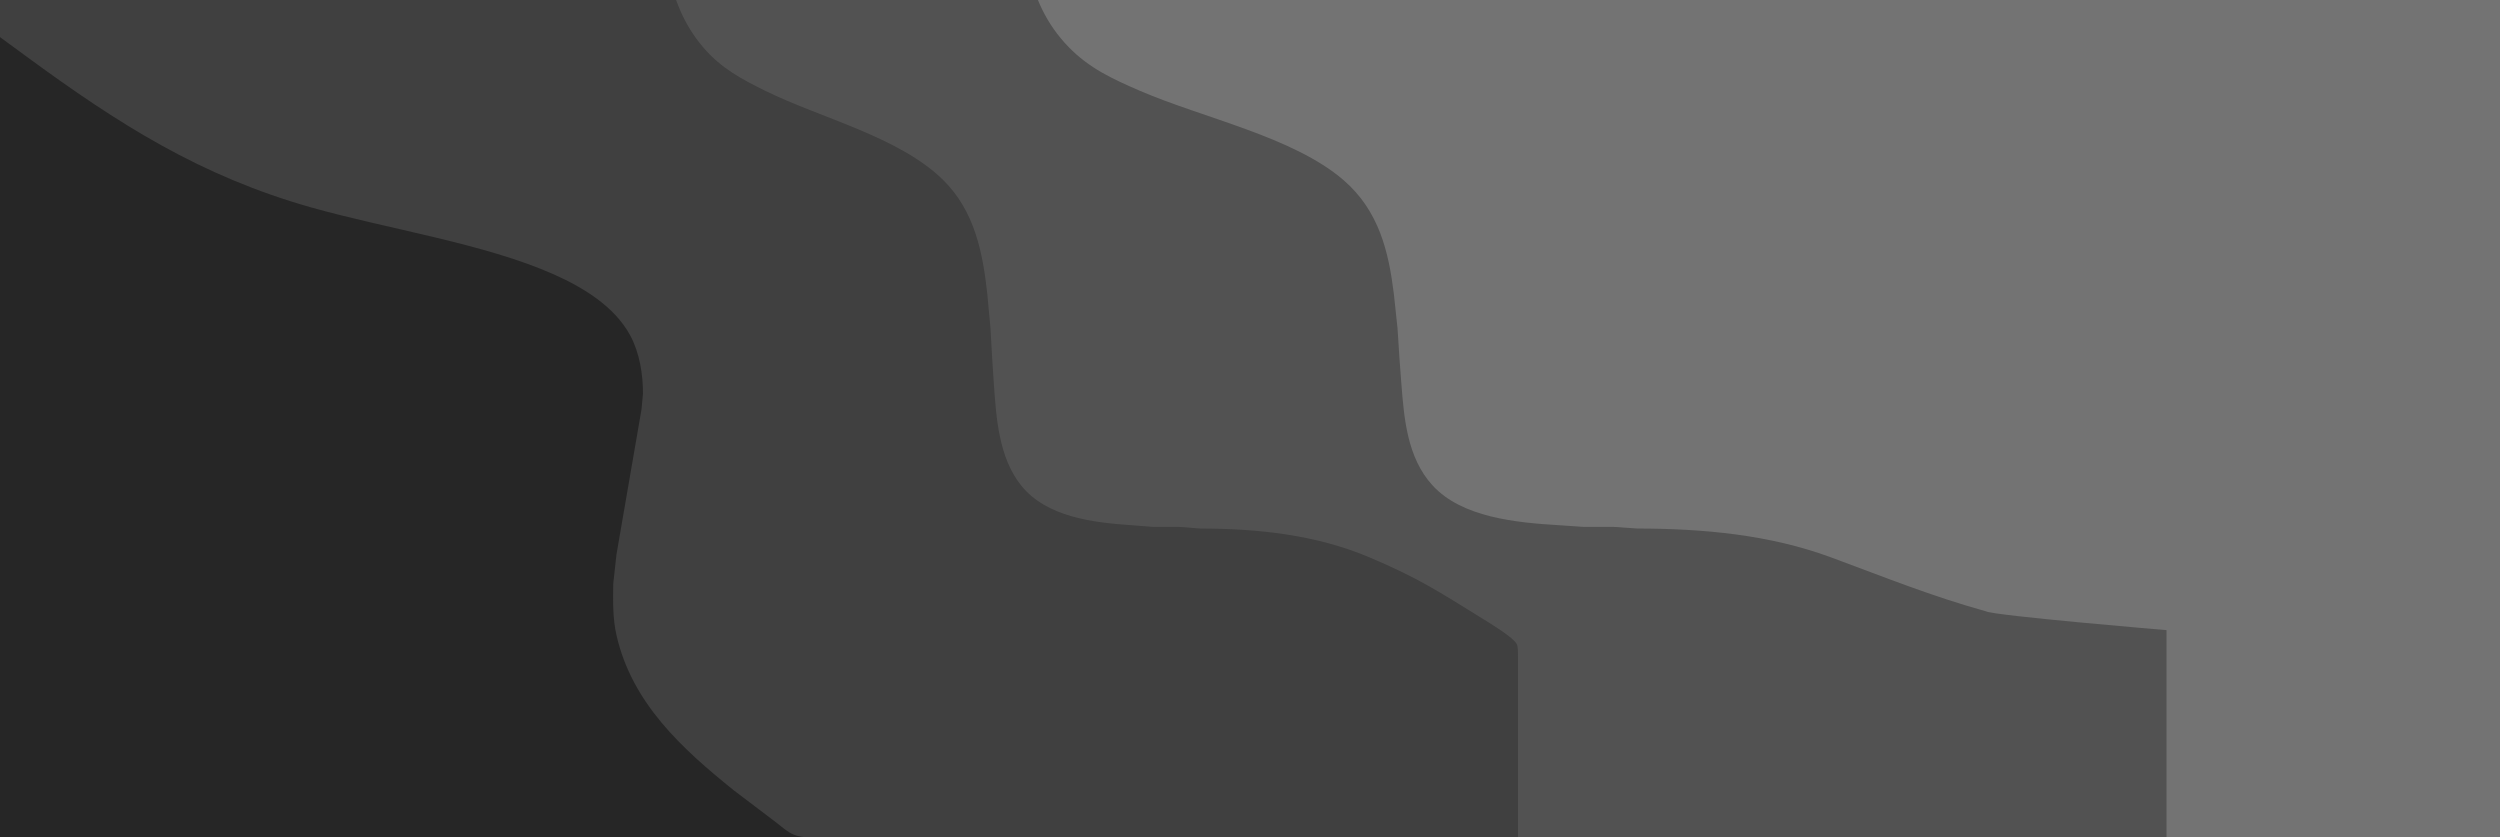 <svg width="2920" height="978" viewBox="0 0 2920 978" fill="none" xmlns="http://www.w3.org/2000/svg">
<g clip-path="url(#clip0_509_1310)">
<rect width="2920" height="978" fill="#737373"/>
<path d="M417.723 -231L413.754 -168.535L411.769 -138.31C411.679 -71.089 413.297 0.927 458.284 55.13C478.584 79.612 501.386 92.065 528.85 106.009C591.895 138.007 681.334 159.749 731.182 210.366C766.684 246.394 776.07 294.633 781.19 343.275L784.841 383.575L786.826 419.845L788.631 448.055C791.33 487.932 794.188 534.277 819.608 566.94C848.66 604.278 902.16 610.424 945.58 613.467L969.393 615.38H999.159L1022.97 617.315C1088.62 617.406 1154.46 624.488 1215.46 651.006C1271.18 675.226 1294.1 690.943 1344.45 722.941C1352.53 728.079 1379.77 744.985 1382.95 752.683C1384.38 756.169 1384.14 762.576 1384.14 766.425V978H580.445C558.1 977.949 556.153 978 531.653 978H507.653C453.895 978 519.653 978 476.653 978C452.153 978 441.653 978 434.153 978H394.153H349.153H299.653C324.403 978 261.153 978 239.653 978C213.153 978 160.153 978 117.653 978C35.153 978 -307.847 978 -401.847 978C-401.847 892 -401.847 231.5 -401.847 158V16.5C-401.847 4.5 -401.807 2.76 -401.847 -19.425V-231L417.723 -231Z" fill="#262626"/>
<path d="M1200.66 -231L1195.99 -168.535L1193.66 -138.31C1193.55 -71.089 1195.46 0.927 1248.35 55.13C1272.22 79.612 1299.03 92.065 1331.32 106.009C1405.45 138.007 1510.62 159.749 1569.23 210.366C1610.97 246.394 1622.01 294.633 1628.03 343.275L1632.32 383.575L1634.66 419.845L1636.78 448.055C1639.95 487.932 1643.31 534.277 1673.2 566.94C1707.36 604.278 1770.27 610.424 1821.32 613.467L1849.32 615.38H1884.32L1912.32 617.315C1989.51 617.406 2066.93 624.488 2138.65 651.006C2204.17 675.226 2255 696 2319.5 714C2329 719.138 2530.5 736 2530.5 736C2530.5 736 2530.5 783.5 2530.5 846L2530.5 978H1391.99C1365.72 977.949 1361.19 970.404 1340.66 957.104L1289.32 923.071C1219.49 873.986 1153.45 821.031 1132.73 742.245C1127.44 722.115 1128.04 702.288 1128.32 681.795L1132.64 647.54L1139.48 492L1121.48 455.5C1121.76 432.851 1089.48 434 1067.98 419.5C1033.98 410 1026.79 406.929 987.5 391.635C894.96 355.566 826.442 267.41 724.662 242.243C576.38 205.55 467.042 144.676 344.333 65.95L267.333 16.583C246.73 3.244 237.047 2.76 237 -19.425V-231L1200.66 -231Z" fill="#525252"/>
<path d="M779.514 -231L775.434 -168.535L773.393 -138.31C773.301 -71.089 774.964 0.927 821.21 55.13C842.079 79.612 865.519 92.065 893.752 106.009C958.562 138.007 1050.5 159.749 1101.75 210.366C1138.24 246.394 1147.89 294.633 1153.16 343.275L1156.91 383.575L1158.95 419.845L1160.81 448.055C1163.58 487.932 1166.52 534.277 1192.65 566.94C1222.52 604.278 1277.51 610.424 1322.15 613.467L1346.63 615.38H1377.23L1401.71 617.315C1469.19 617.406 1536.88 624.488 1599.59 651.006C1656.87 675.226 1680.43 690.943 1732.18 722.941C1740.49 728.079 1768.5 744.985 1771.76 752.683C1773.23 756.169 1772.98 762.576 1772.98 766.425V978H946.791C923.821 977.949 919.864 970.403 901.912 957.104L857.032 923.071C795.975 873.986 738.244 821.031 720.129 742.245C715.498 722.115 716.028 702.288 716.273 681.795L720.047 647.54L749.26 478.28L750.954 460.145C751.199 437.496 746.935 411.744 736.021 391.635C717.682 357.864 681.268 335.799 646.914 320.505C566.009 284.437 452.341 267.41 363.357 242.243C233.716 205.55 138.122 144.676 30.839 65.95L-36.48 16.583C-54.493 3.244 -62.959 2.76 -63 -19.425V-231L779.514 -231Z" fill="#404040"/>
</g>
<defs>
<clipPath id="clip0_509_1310">
<rect width="2920" height="978" fill="white"/>
</clipPath>
</defs>
</svg>
